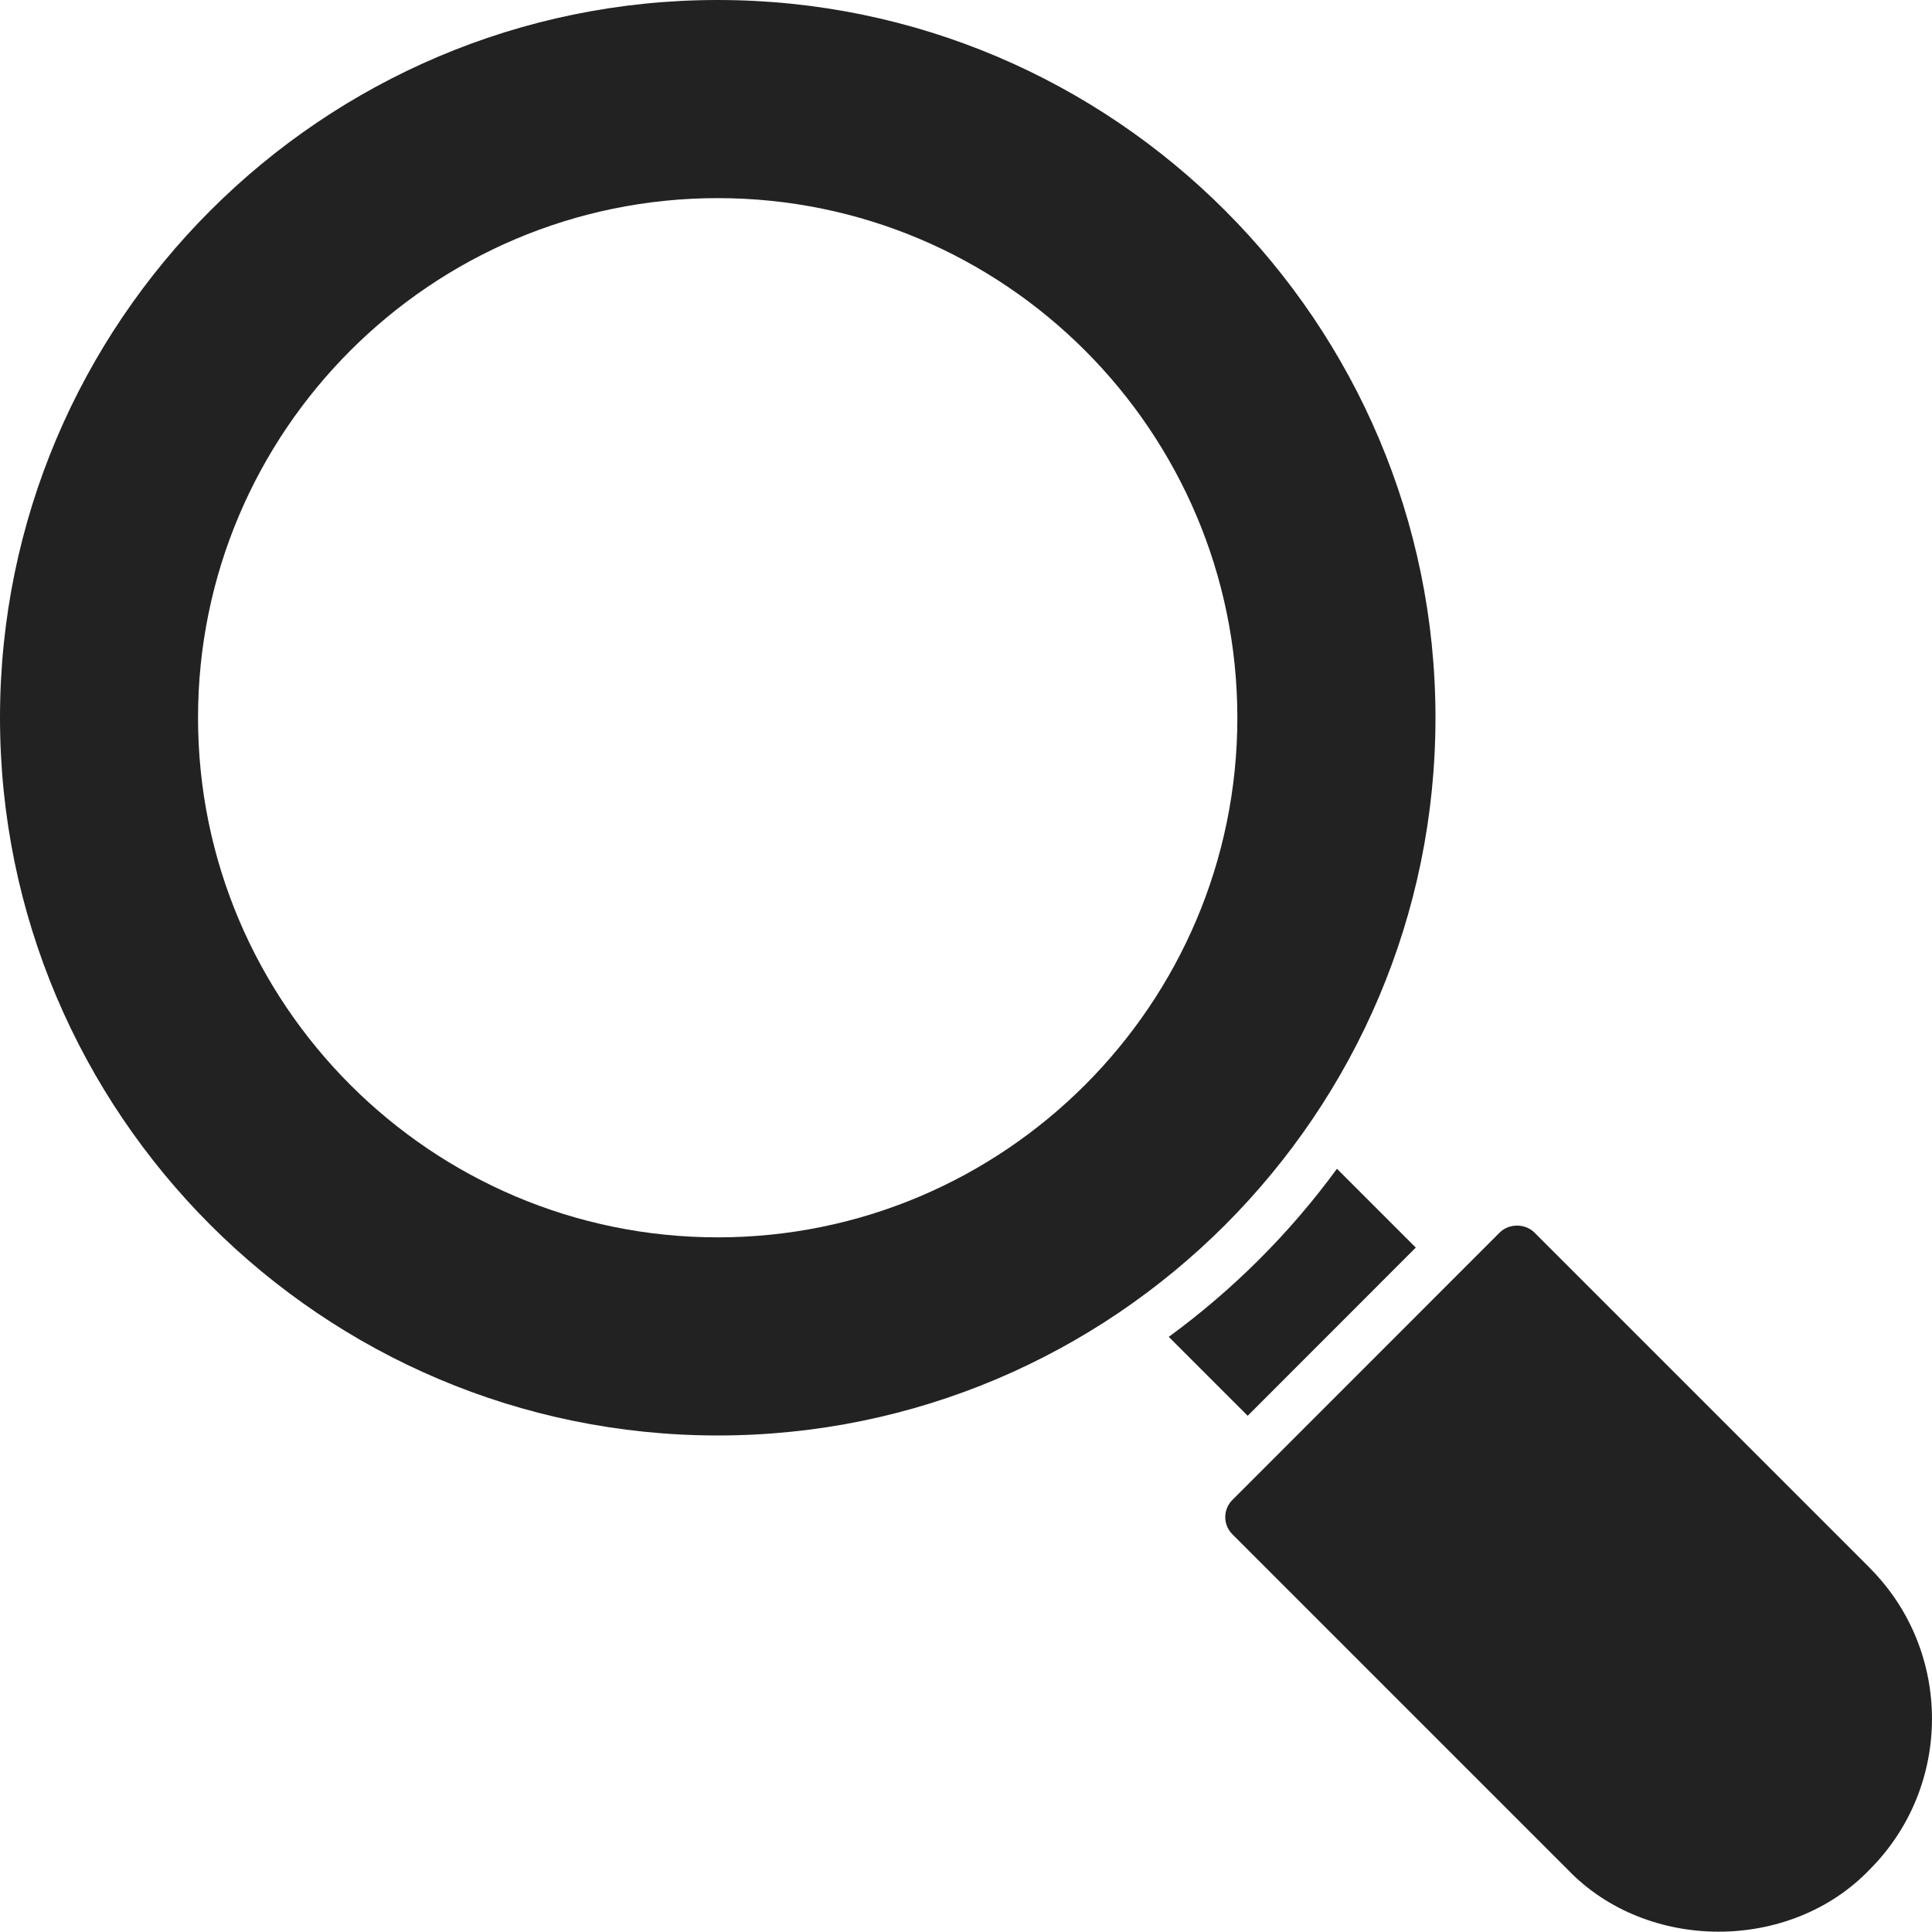 <svg width="20" height="20" viewBox="0 0 20 20" fill="none" xmlns="http://www.w3.org/2000/svg">
<path d="M14.86 7.43C14.86 3.333 11.527 0 7.43 0C3.333 0 0 3.333 0 7.43C0 11.527 3.333 14.86 7.43 14.86C11.527 14.86 14.86 11.527 14.86 7.43H14.86ZM7.43 12.809C4.464 12.809 2.05 10.396 2.05 7.43C2.05 4.464 4.464 2.051 7.43 2.051C10.397 2.051 12.809 4.464 12.809 7.43C12.809 10.396 10.396 12.809 7.43 12.809H7.43Z" fill="#222222"/>
<path d="M19.354 16.229L15.883 12.758C15.788 12.664 15.621 12.664 15.526 12.758L12.758 15.527C12.659 15.625 12.659 15.785 12.758 15.883L16.229 19.354C17.051 20.211 18.532 20.211 19.354 19.354C20.215 18.493 20.215 17.091 19.354 16.23L19.354 16.229Z" fill="#222222"/>
<path d="M14.656 12.915L13.84 12.099C13.353 12.765 12.765 13.352 12.099 13.839L12.916 14.656L14.656 12.915V12.915Z" fill="#222222"/>
</svg>
